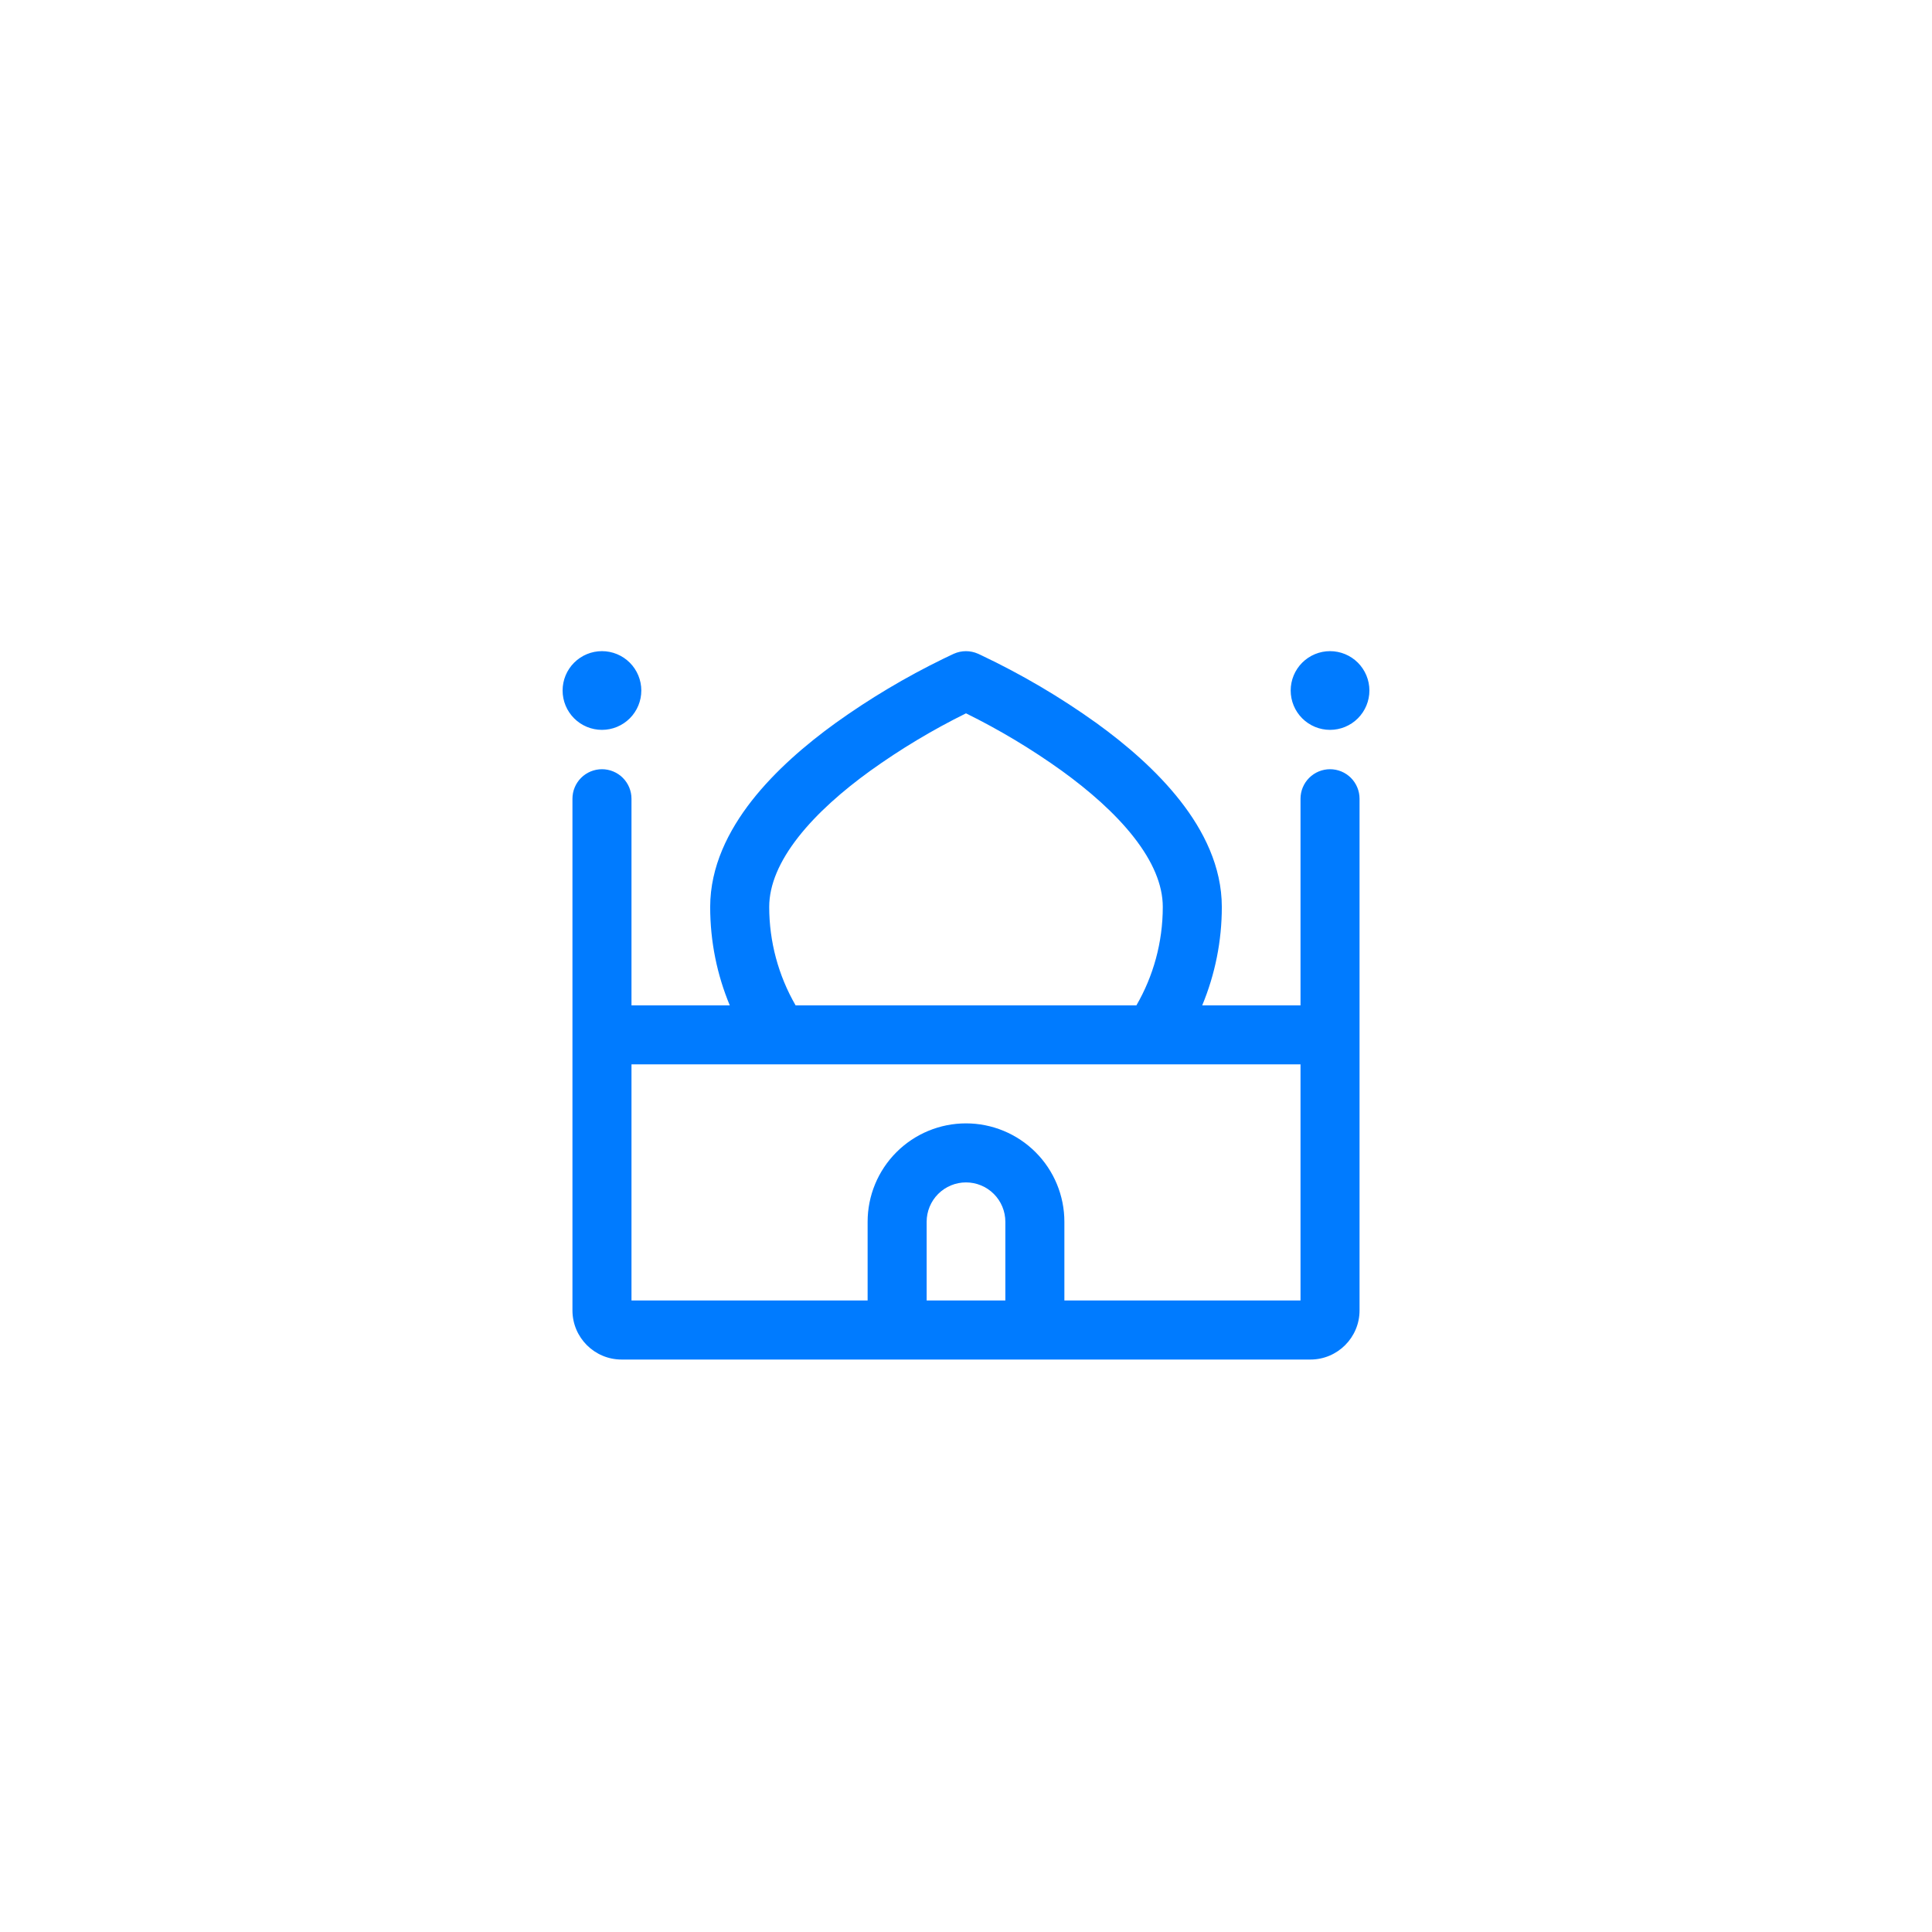 <svg width="90" height="90" viewBox="0 0 90 90" fill="none" xmlns="http://www.w3.org/2000/svg">
<g filter="url(#filter0_d_3426_525)">
<rect x="10" y="8" width="70" height="70" rx="20" fill="white"/>
<path d="M29.417 35.208C29.417 34.844 29.272 34.494 29.014 34.236C28.756 33.978 28.406 33.833 28.042 33.833C27.677 33.833 27.327 33.978 27.069 34.236C26.811 34.494 26.667 34.844 26.667 35.208V59.042C26.667 60.307 27.693 61.333 28.958 61.333H61.042C62.307 61.333 63.333 60.307 63.333 59.042V35.208C63.333 34.844 63.188 34.494 62.931 34.236C62.673 33.978 62.323 33.833 61.958 33.833C61.594 33.833 61.244 33.978 60.986 34.236C60.728 34.494 60.583 34.844 60.583 35.208V44.833H56.004C56.607 43.381 56.918 41.823 56.917 40.25C56.917 38.373 56.07 36.693 54.977 35.3C53.879 33.898 52.451 32.676 51.077 31.683C49.382 30.468 47.581 29.409 45.697 28.517L45.599 28.471L45.572 28.458L45.565 28.454H45.561C45.384 28.375 45.192 28.334 44.998 28.334C44.804 28.334 44.612 28.375 44.435 28.454H44.432L44.424 28.458L44.397 28.471L44.3 28.517C44.214 28.555 44.096 28.611 43.944 28.687C42.188 29.543 40.508 30.545 38.921 31.683C37.547 32.676 36.119 33.898 35.021 35.298C33.93 36.693 33.083 38.373 33.083 40.25C33.083 41.874 33.408 43.422 33.996 44.833H29.417V35.208ZM52.94 44.833H37.062C36.257 43.44 35.833 41.859 35.833 40.25C35.833 39.216 36.304 38.123 37.188 36.994C38.068 35.872 39.273 34.823 40.536 33.91C41.948 32.896 43.441 32 45 31.23C46.559 31.998 48.052 32.894 49.464 33.907C50.727 34.822 51.934 35.87 52.812 36.992C53.697 38.121 54.167 39.214 54.167 40.248C54.167 41.916 53.719 43.484 52.94 44.831M60.583 58.581H49.583V54.915C49.583 53.699 49.1 52.533 48.241 51.674C47.381 50.814 46.215 50.331 45 50.331C43.784 50.331 42.619 50.814 41.759 51.674C40.9 52.533 40.417 53.699 40.417 54.915V58.581H29.417V47.581H60.583V58.581ZM43.167 54.915C43.167 54.429 43.36 53.962 43.704 53.618C44.047 53.275 44.514 53.081 45 53.081C45.486 53.081 45.953 53.275 46.296 53.618C46.64 53.962 46.833 54.429 46.833 54.915V58.581H43.167V54.915ZM29.875 30.167C29.875 30.653 29.682 31.119 29.338 31.463C28.994 31.807 28.528 32 28.042 32C27.555 32 27.089 31.807 26.745 31.463C26.401 31.119 26.208 30.653 26.208 30.167C26.208 29.68 26.401 29.214 26.745 28.87C27.089 28.526 27.555 28.333 28.042 28.333C28.528 28.333 28.994 28.526 29.338 28.87C29.682 29.214 29.875 29.68 29.875 30.167ZM61.958 32C62.444 32 62.911 31.807 63.255 31.463C63.598 31.119 63.792 30.653 63.792 30.167C63.792 29.68 63.598 29.214 63.255 28.87C62.911 28.526 62.444 28.333 61.958 28.333C61.472 28.333 61.006 28.526 60.662 28.87C60.318 29.214 60.125 29.68 60.125 30.167C60.125 30.653 60.318 31.119 60.662 31.463C61.006 31.807 61.472 32 61.958 32Z" fill="#007BFF"/>
</g>
<defs>
<filter id="filter0_d_3426_525" x="0" y="0" width="90" height="90" filterUnits="userSpaceOnUse" color-interpolation-filters="sRGB">
<feFlood flood-opacity="0" result="BackgroundImageFix"/>
<feColorMatrix in="SourceAlpha" type="matrix" values="0 0 0 0 0 0 0 0 0 0 0 0 0 0 0 0 0 0 127 0" result="hardAlpha"/>
<feOffset dy="2"/>
<feGaussianBlur stdDeviation="5"/>
<feComposite in2="hardAlpha" operator="out"/>
<feColorMatrix type="matrix" values="0 0 0 0 0 0 0 0 0 0 0 0 0 0 0 0 0 0 0.15 0"/>
<feBlend mode="normal" in2="BackgroundImageFix" result="effect1_dropShadow_3426_525"/>
<feBlend mode="normal" in="SourceGraphic" in2="effect1_dropShadow_3426_525" result="shape"/>
</filter>
</defs>
</svg>
